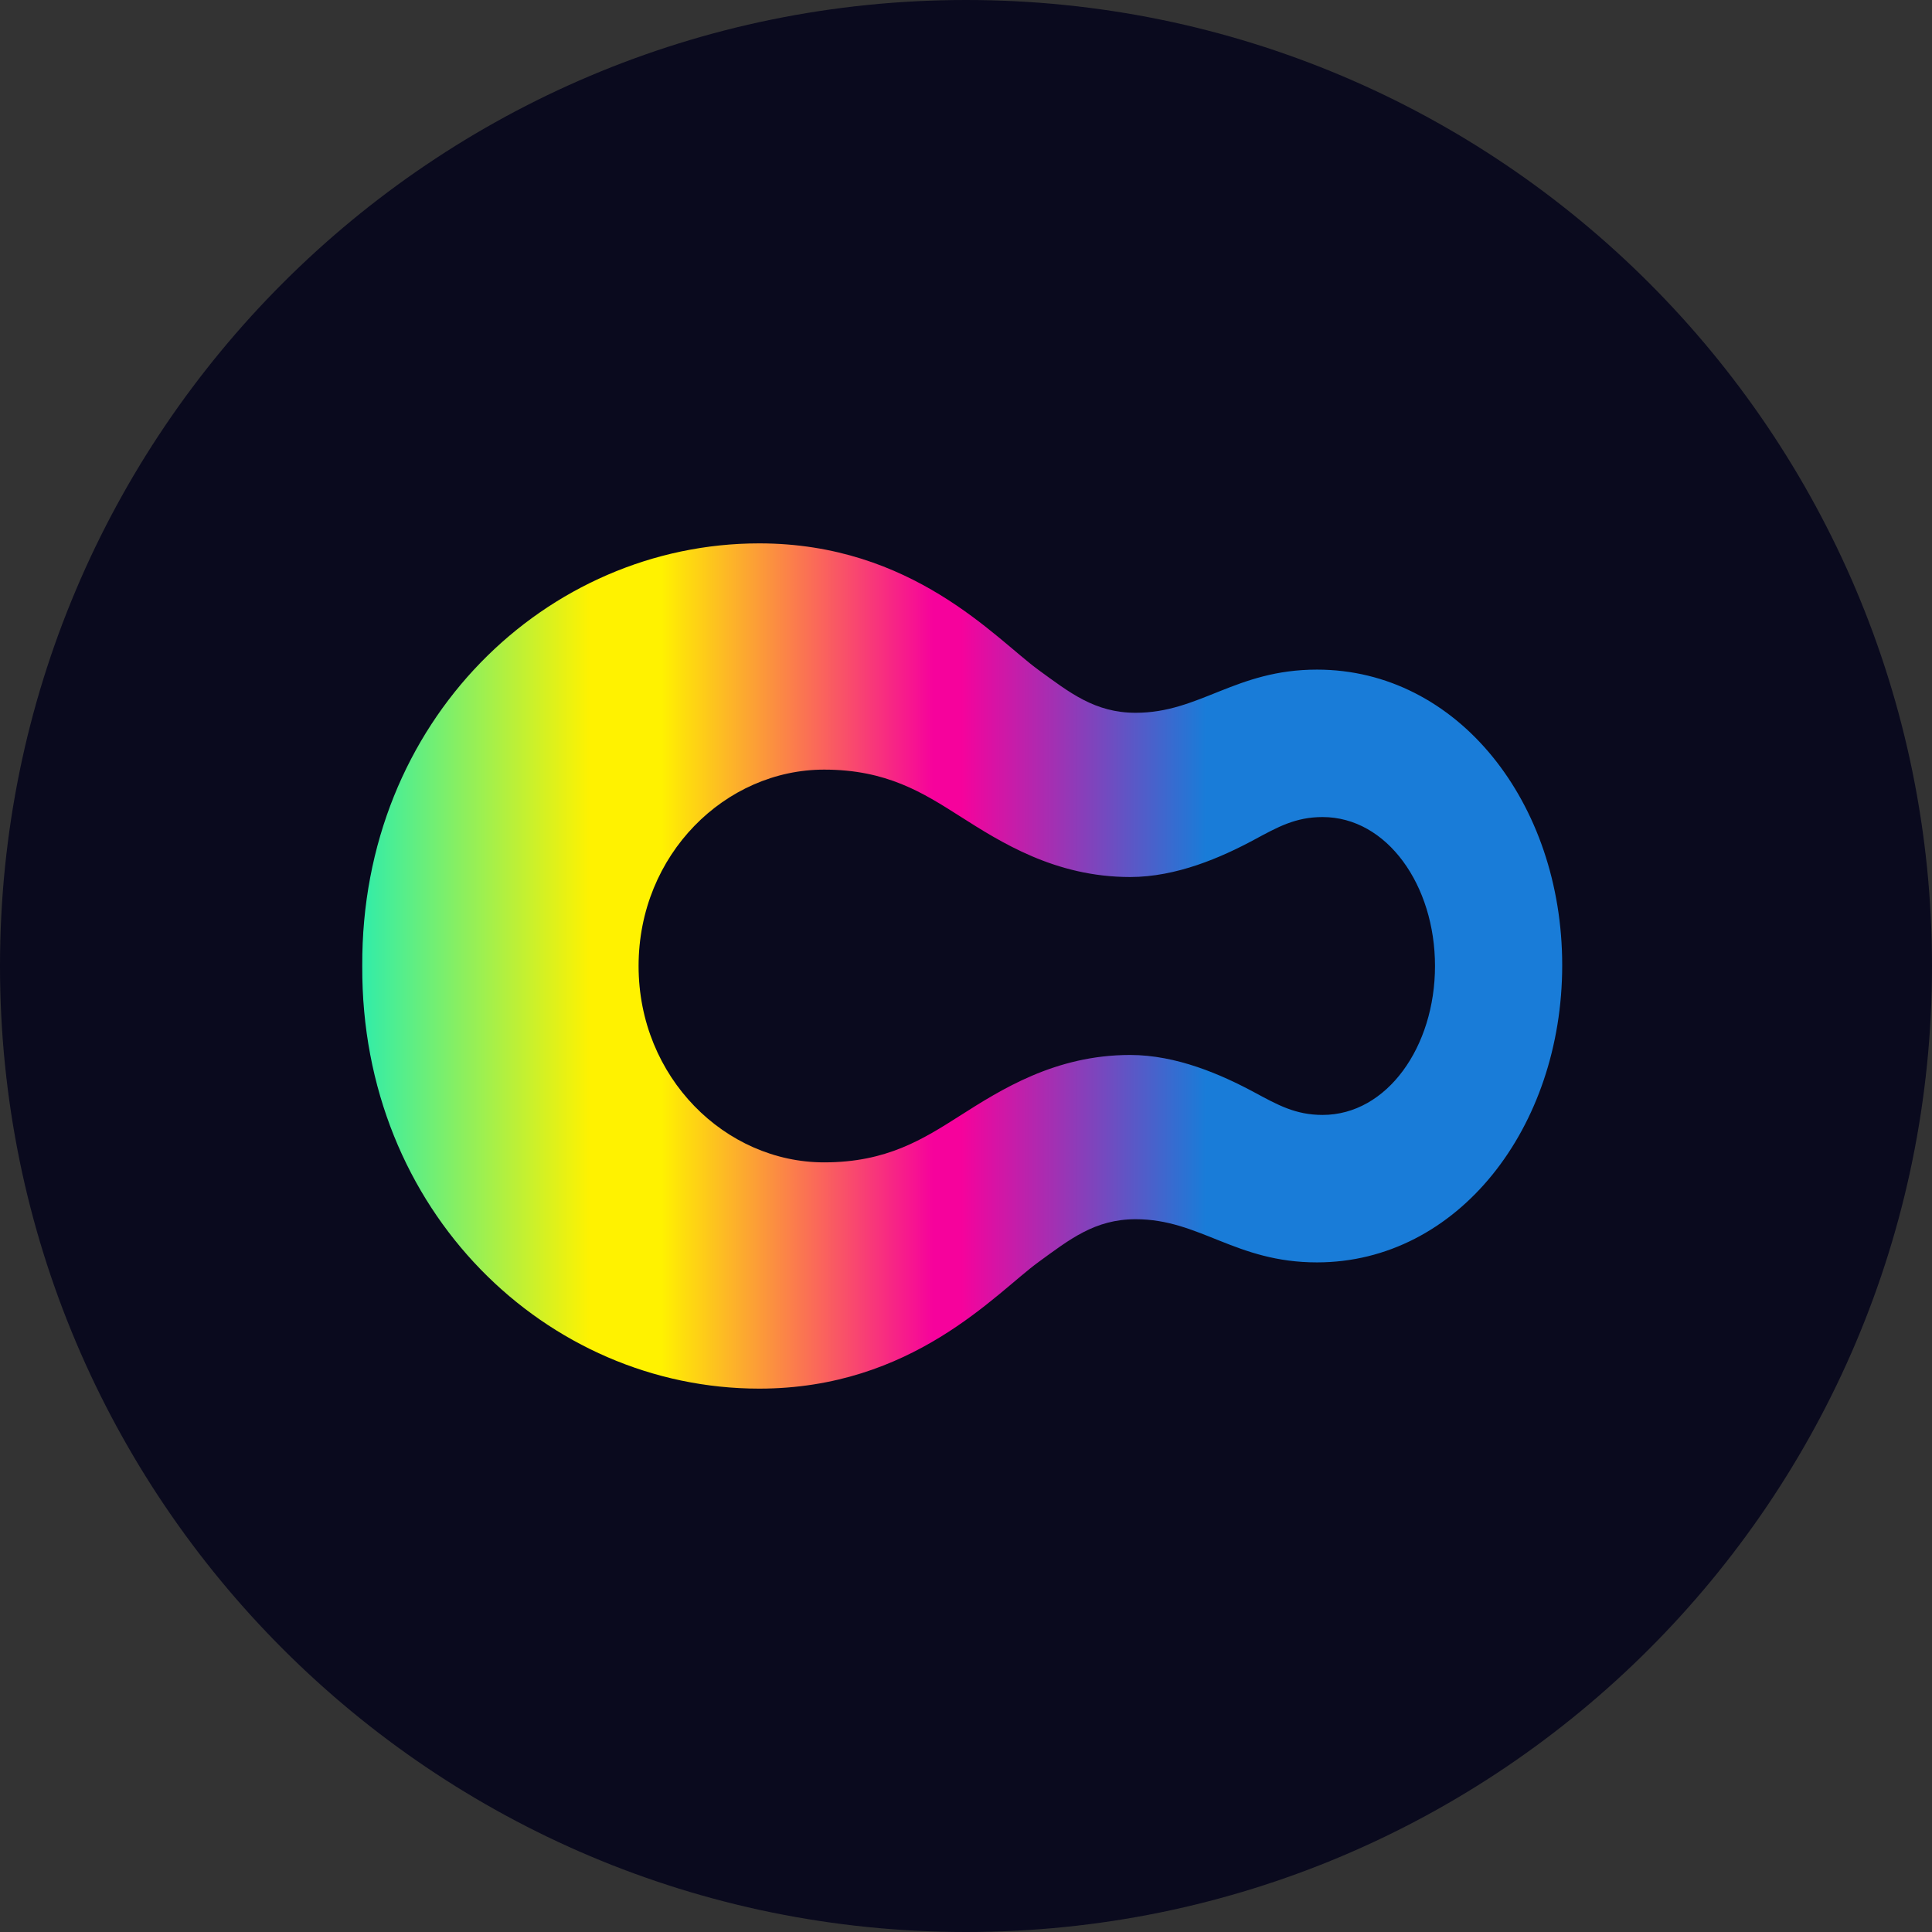 <svg width="256" height="256" viewBox="0 0 256 256" fill="none" xmlns="http://www.w3.org/2000/svg">
<rect x="0" y="0" width="256" height="256" fill="#333333" stroke="none"/>
<g clip-path="url(#clip0_2428_8271)">
<path d="M128 256C198.692 256 256 198.692 256 128C256 57.308 198.692 0 128 0C57.308 0 0 57.308 0 128C0 198.692 57.308 256 128 256Z" fill="#0A0A1E"/>
<path d="M48.001 128.002C47.83 160.55 72.474 184 100.6 184C120.932 184 131.939 171.346 137.619 167.219C141.718 164.24 145.073 161.552 150.476 161.552C158.999 161.552 163.684 167.273 174.504 167.273C193.159 167.273 207 149.425 207 127.898C207 106.373 193.159 88.727 174.504 88.727C163.684 88.727 158.999 94.448 150.476 94.448C145.073 94.448 141.718 91.76 137.619 88.781C131.939 84.654 120.932 72 100.6 72C72.474 72 47.83 95.454 48.001 128.002ZM84.616 127.999C84.616 113.209 96.121 101.978 109.209 101.978C117.507 101.978 122.333 105.068 127.179 108.147C132.595 111.59 139.812 116.21 149.749 116.21C155.885 116.21 161.808 113.628 166.233 111.244C169.285 109.6 171.656 108.264 175.246 108.264C183.797 108.264 190.145 117.306 190.145 127.999C190.145 138.692 183.797 147.734 175.246 147.734C171.656 147.734 169.285 146.398 166.233 144.754C161.808 142.37 155.885 139.788 149.749 139.788C139.812 139.788 132.595 144.409 127.179 147.851C122.333 150.931 117.507 154.02 109.209 154.02C96.121 154.02 84.616 142.79 84.616 127.999Z" fill="url(#paint0_linear_2428_8271)"/>
</g>
<defs>
<linearGradient id="paint0_linear_2428_8271" x1="48.001" y1="128.003" x2="206.999" y2="128.003" gradientUnits="userSpaceOnUse">
<stop stop-color="#31EDA9"/>
<stop offset="0.19" stop-color="#FFF200"/>
<stop offset="0.249" stop-color="#FFF200"/>
<stop offset="0.476" stop-color="#F6029C"/>
<stop offset="0.499" stop-color="#F6029C"/>
<stop offset="0.703" stop-color="#197CD8"/>
<stop offset="1" stop-color="#197CD8"/>
</linearGradient>
<clipPath id="clip0_2428_8271">
<rect width="256" height="256" fill="white"/>
</clipPath>
</defs>
</svg>
